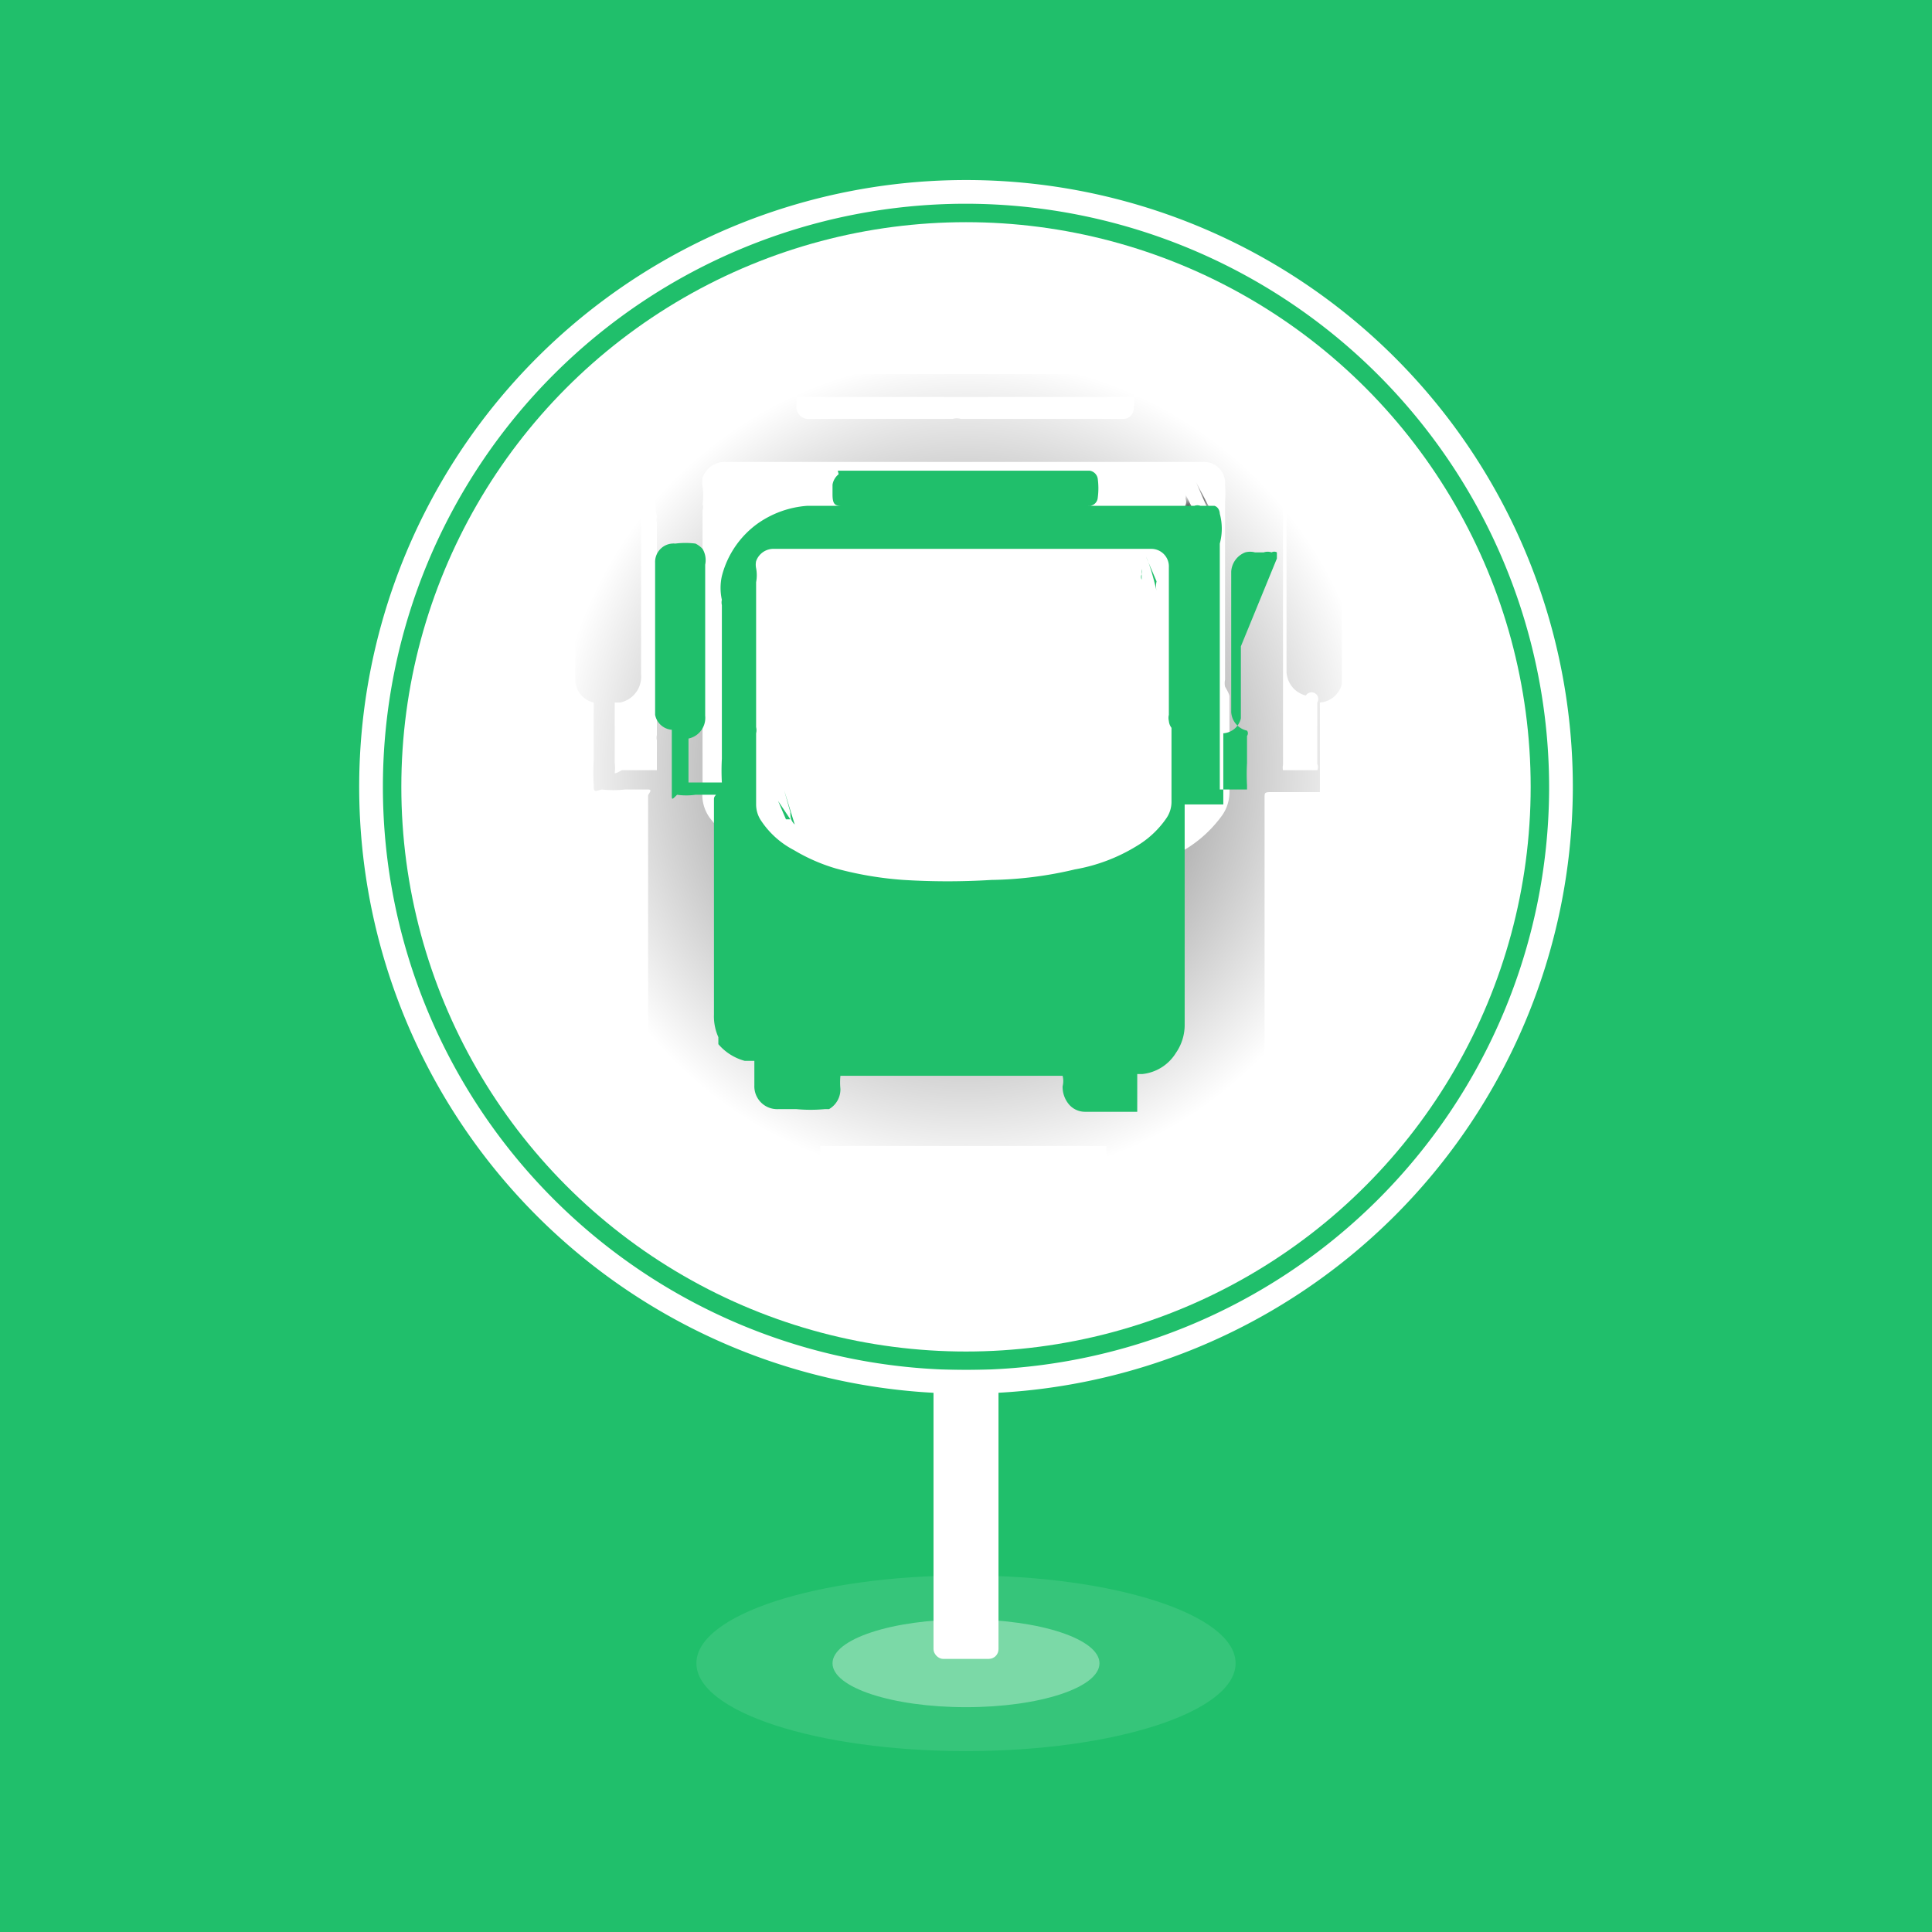 <svg xmlns="http://www.w3.org/2000/svg" xmlns:xlink="http://www.w3.org/1999/xlink" viewBox="0 0 22 22"><defs><style>.cls-1{fill:#20bf6b;}.cls-2,.cls-3,.cls-4{fill:#fff;}.cls-3{opacity:0.1;}.cls-4{opacity:0.34;}.cls-5{fill:url(#radial-gradient);}.cls-6{fill:url(#radial-gradient-2);}.cls-7{fill:url(#radial-gradient-3);}.cls-8{fill:url(#radial-gradient-4);}.cls-9{fill:url(#radial-gradient-5);}</style><radialGradient id="radial-gradient" cx="11" cy="8.77" r="4.7" gradientUnits="userSpaceOnUse"><stop offset="0" stop-opacity="0.65"/><stop offset="1" stop-opacity="0"/></radialGradient><radialGradient id="radial-gradient-2" cx="8.47" cy="9.05" r="0.22" xlink:href="#radial-gradient"/><radialGradient id="radial-gradient-3" cx="8.32" cy="9.11" r="0.13" xlink:href="#radial-gradient"/><radialGradient id="radial-gradient-4" cx="13.67" cy="5.7" r="0.22" xlink:href="#radial-gradient"/><radialGradient id="radial-gradient-5" cx="13.53" cy="5.76" r="0.13" xlink:href="#radial-gradient"/></defs><title>Asset 4</title><g id="Layer_2" data-name="Layer 2"><g id="Layer_1-2" data-name="Layer 1"><rect class="cls-1" width="22" height="22"/><rect class="cls-2" x="10.63" y="15.6" width="0.74" height="3.29" rx="0.11" ry="0.11"/><ellipse class="cls-3" cx="11" cy="18.94" rx="3.07" ry="1"/><ellipse class="cls-4" cx="11" cy="18.94" rx="1.52" ry="0.5"/><path class="cls-2" d="M11,15.87A6.91,6.91,0,1,1,17.91,9,6.92,6.92,0,0,1,11,15.87ZM11,2.32A6.64,6.64,0,1,0,17.64,9,6.65,6.65,0,0,0,11,2.32Z"/><circle class="cls-2" cx="11" cy="8.96" r="6.43"/><path class="cls-5" d="M15.48,5.48v0s0-.07-.06-.09h0a.1.1,0,0,0-.08-.07h0a0,0,0,0,0-.05,0l-.11,0H15a.32.32,0,0,0-.14,0,.33.33,0,0,0-.21.28V7.65a.06.06,0,0,0,0,0,.29.29,0,0,0,.22.27A.07.07,0,0,1,15,8v.39c0,.1,0,.21,0,.31a.08.08,0,0,1,0,.07h-.39v0a.13.13,0,0,1,0-.06c0-.11,0-.22,0-.33V5.24a1,1,0,0,0-.05-.43s0,0,0-.06,0,0,0-.07,0,0,0,0h0l0,0s0,0,0,0,0,0,0,0l0,0h0a.19.19,0,0,0-.08-.11h0a.07.07,0,0,0,0-.05s0,0,0,0,0,0,0,0l-.05,0s0,0-.05,0h0a.06.06,0,0,0,0,0l-.06,0a.05.05,0,0,0,0,0s0,0-.05,0h0a.22.22,0,0,0-.11,0l-.1,0,0,0h-.05s-.06,0-.09,0H8.7a1.35,1.35,0,0,0-.7.25,1.3,1.3,0,0,0-.52.76.82.82,0,0,0,0,.35.15.15,0,0,0,0,.07V8.37a.13.13,0,0,0,0,.06c0,.11,0,.22,0,.34s0,.05,0,0H7.08S7,8.82,7,8.8H7a.45.45,0,0,0,0-.11V8S7,8,7.06,8a.3.3,0,0,0,.24-.32V5.57a.33.33,0,0,0-.07-.23.23.23,0,0,0-.1-.07h0a1.51,1.51,0,0,0-.3,0,.26.26,0,0,0-.28.28V7.74A.27.27,0,0,0,6.76,8s0,0,0,0c0,.22,0,.44,0,.66a2.62,2.62,0,0,0,0,.28c0,.07,0,.08.09.05a1.22,1.22,0,0,0,.27,0h.2s0,0,.06,0,0,.05,0,.07v3.11a.7.7,0,0,0,.06.32v0s0,.06.06.1l0,0a1,1,0,0,0,.38.24H8.1s0,0,0,0v.36a.31.31,0,0,0,.33.33h.27a2.81,2.81,0,0,0,.41,0s0,0,.06,0a.3.3,0,0,0,.17-.28c0-.06,0-.13,0-.19H12.6v.15a.4.4,0,0,0,.07.24.32.32,0,0,0,.25.12h.53l.12,0h0l.06,0,.08-.05,0,0,0-.05v0s0,0,0,0,0,0,0,0,0-.27,0-.4a0,0,0,0,1,0-.06l.08,0a.65.65,0,0,0,.48-.3.73.73,0,0,0,.13-.43c0-1,0-2,0-3.06V9.08c0-.05,0-.06.07-.06h.56V8s0,0,0,0a.28.28,0,0,0,.25-.21v0c0-.34,0-.69,0-1S15.48,5.88,15.48,5.48ZM9.17,4.26h2.45l0,0H12.8c.06,0,.11.06.11.12a1.22,1.22,0,0,1,0,.27.12.12,0,0,1-.13.12H10.94a.15.15,0,0,0-.09,0H9.23a.14.14,0,0,1-.16-.16V4.48A.2.2,0,0,1,9.17,4.26ZM14,7.93c0,.37,0,.73,0,1.1a.46.46,0,0,1-.08.25,1.43,1.43,0,0,1-.42.39,3.12,3.12,0,0,1-.89.35,6.15,6.15,0,0,1-1.21.14,10.27,10.27,0,0,1-1.24,0,5.43,5.43,0,0,1-1-.17,3.29,3.29,0,0,1-.61-.26,1.71,1.71,0,0,1-.47-.42A.45.45,0,0,1,8,9V8a.25.25,0,0,0,0-.09H8s0-.07,0-.1v-2a.1.1,0,0,0,0-.07H8a.66.66,0,0,0,0-.2.34.34,0,0,1,0-.1.27.27,0,0,1,.27-.18h5.43a.24.24,0,0,1,.25.26,1.2,1.2,0,0,1,0,.19s0,0,0,.07h0s0,0,0,.09V7.74a.19.19,0,0,0,0,.08v0h0S14,7.9,14,7.93Z"/><path class="cls-6" d="M8.38,8.79s0,0,0,0a0,0,0,0,0,0,0l.14.32c0,.06,0,.12.08.17s0,0,0,0l0,0v0C8.53,9.12,8.46,9,8.38,8.79Z"/><path class="cls-7" d="M8.29,9s0,0,0,0,0,0,0,0l.11.27s0,0,0,0,0,0,0,0h0Z"/><path class="cls-8" d="M13.6,5.45s0,0,0,0,0,0,0,0l.16.36a.39.39,0,0,0,.05.14s0,0,.05,0,0,0,0,0Z"/><path class="cls-9" d="M13.58,5.79l-.08-.16s0,0,0,0,0,0,0,0,0,0,0,0,0,0,0,.05,0,0,0,0a.09.09,0,0,1,0,.07.09.09,0,0,0,0,.08h0s.06,0,0-.06A.43.43,0,0,0,13.58,5.79Z"/><path class="cls-1" d="M14.54,6.36a0,0,0,0,0,0,0s0-.06,0-.07h0a.06.06,0,0,0-.06,0h0a.05.05,0,0,0,0,0,.14.14,0,0,0-.09,0h-.1a.21.21,0,0,0-.11,0,.25.25,0,0,0-.16.22V8.11a.23.23,0,0,0,.18.21.05.05,0,0,1,0,.06v.31a2.18,2.18,0,0,0,0,.25s0,0,0,.05h-.31s0,0,0-.05,0-.17,0-.26v0a0,0,0,0,0,0,0V6.26s0,0,0-.07v0a.65.65,0,0,0,0-.34.05.05,0,0,0,0,0s0,0,0,0,0,0,0,0h0a.06.06,0,0,1,0,0s0,0,0,0,0,0,0,0l0,0h0s0-.07-.06-.09h0l0,0s0,0,0,0h0l0,0s0,0,0,0h0s0,0,0,0l0,0,0,0s0,0,0,0h0s-.05,0-.08,0l-.08,0a0,0,0,0,0,0,0h0a.1.1,0,0,0-.07,0H9.19a1.12,1.12,0,0,0-.56.2,1.06,1.06,0,0,0-.41.6.62.62,0,0,0,0,.27.13.13,0,0,0,0,.06V8.64a.07.07,0,0,0,0,0,2.44,2.44,0,0,0,0,.27s0,0,0,0H7.84V9a.19.19,0,0,0,0-.08c0-.17,0-.34,0-.51a.05.05,0,0,1,0,0,.24.24,0,0,0,.19-.26V6.43A.25.25,0,0,0,8,6.25a.28.28,0,0,0-.08-.06h0a.91.91,0,0,0-.23,0,.21.21,0,0,0-.23.22V8.14a.21.21,0,0,0,.19.17s0,0,0,0v.74c0,.06,0,.06.06,0a.74.74,0,0,0,.21,0h.16s0,0,.05,0,0,0,0,.05v2.45a.58.58,0,0,0,.05.26h0s0,.05,0,.08l0,0a.6.6,0,0,0,.3.19h.11s0,0,0,0v.28a.26.26,0,0,0,.27.27h.21a1.74,1.74,0,0,0,.32,0s0,0,.05,0a.26.26,0,0,0,.13-.23.76.76,0,0,1,0-.15h2.53a.24.24,0,0,1,0,.12.31.31,0,0,0,.06.19.24.24,0,0,0,.19.1h.54l0,0,.06,0,0,0,0,0,0,0v-.07c0-.11,0-.21,0-.31s0,0,0-.05l.06,0a.51.51,0,0,0,.38-.24.56.56,0,0,0,.1-.33V9.21c0-.05,0-.05,0-.05h.44V8.35s0,0,0,0a.22.22,0,0,0,.2-.17v0c0-.27,0-.55,0-.82Zm-5-1h2.87a.11.11,0,0,1,.09.09.81.81,0,0,1,0,.22.1.1,0,0,1-.11.09H9.6c-.08,0-.12,0-.12-.13s0-.07,0-.11A.19.19,0,0,1,9.55,5.4Zm3.8,2.9v.87a.33.33,0,0,1-.06.19,1.08,1.08,0,0,1-.33.31,2,2,0,0,1-.71.27,4.34,4.34,0,0,1-.95.12,8.08,8.08,0,0,1-1,0,4,4,0,0,1-.77-.13,2.06,2.06,0,0,1-.48-.21,1,1,0,0,1-.37-.33.33.33,0,0,1-.06-.19V8.35a.15.15,0,0,0,0-.07h0s0,0,0-.08V6.63s0,0,0,0h0a.43.43,0,0,0,0-.16.19.19,0,0,1,0-.08.21.21,0,0,1,.21-.14h4.29a.2.2,0,0,1,.2.21v.15a.07.07,0,0,0,0,0h0s0,0,0,.07V8.14a.15.15,0,0,0,0,.07v0h0A.15.15,0,0,0,13.35,8.3Z"/><path class="cls-1" d="M8.93,9s0,0,0,0,0,0,0,0L9,9.25c0,.05,0,.09.05.14s0,0,0,0,0,0,0,0h0Z"/><path class="cls-1" d="M8.86,9.12s0,0,0,0,0,0,0,0l.09.21h0s0,0,0,0H9Z"/><path class="cls-1" d="M13.05,6.34s0,0,0,0,0,0,0,0l.12.28a.25.25,0,0,0,0,.11s0,0,0,0,0,0,0,0S13.11,6.46,13.05,6.34Z"/><path class="cls-1" d="M13,6.61,13,6.48s0,0,0,0,0,0,0,0,0,0,0,0l0,0s0,0,0,0a.14.14,0,0,1,0,.06.07.07,0,0,0,0,.06h0s.05,0,0,0Z"/></g></g></svg>